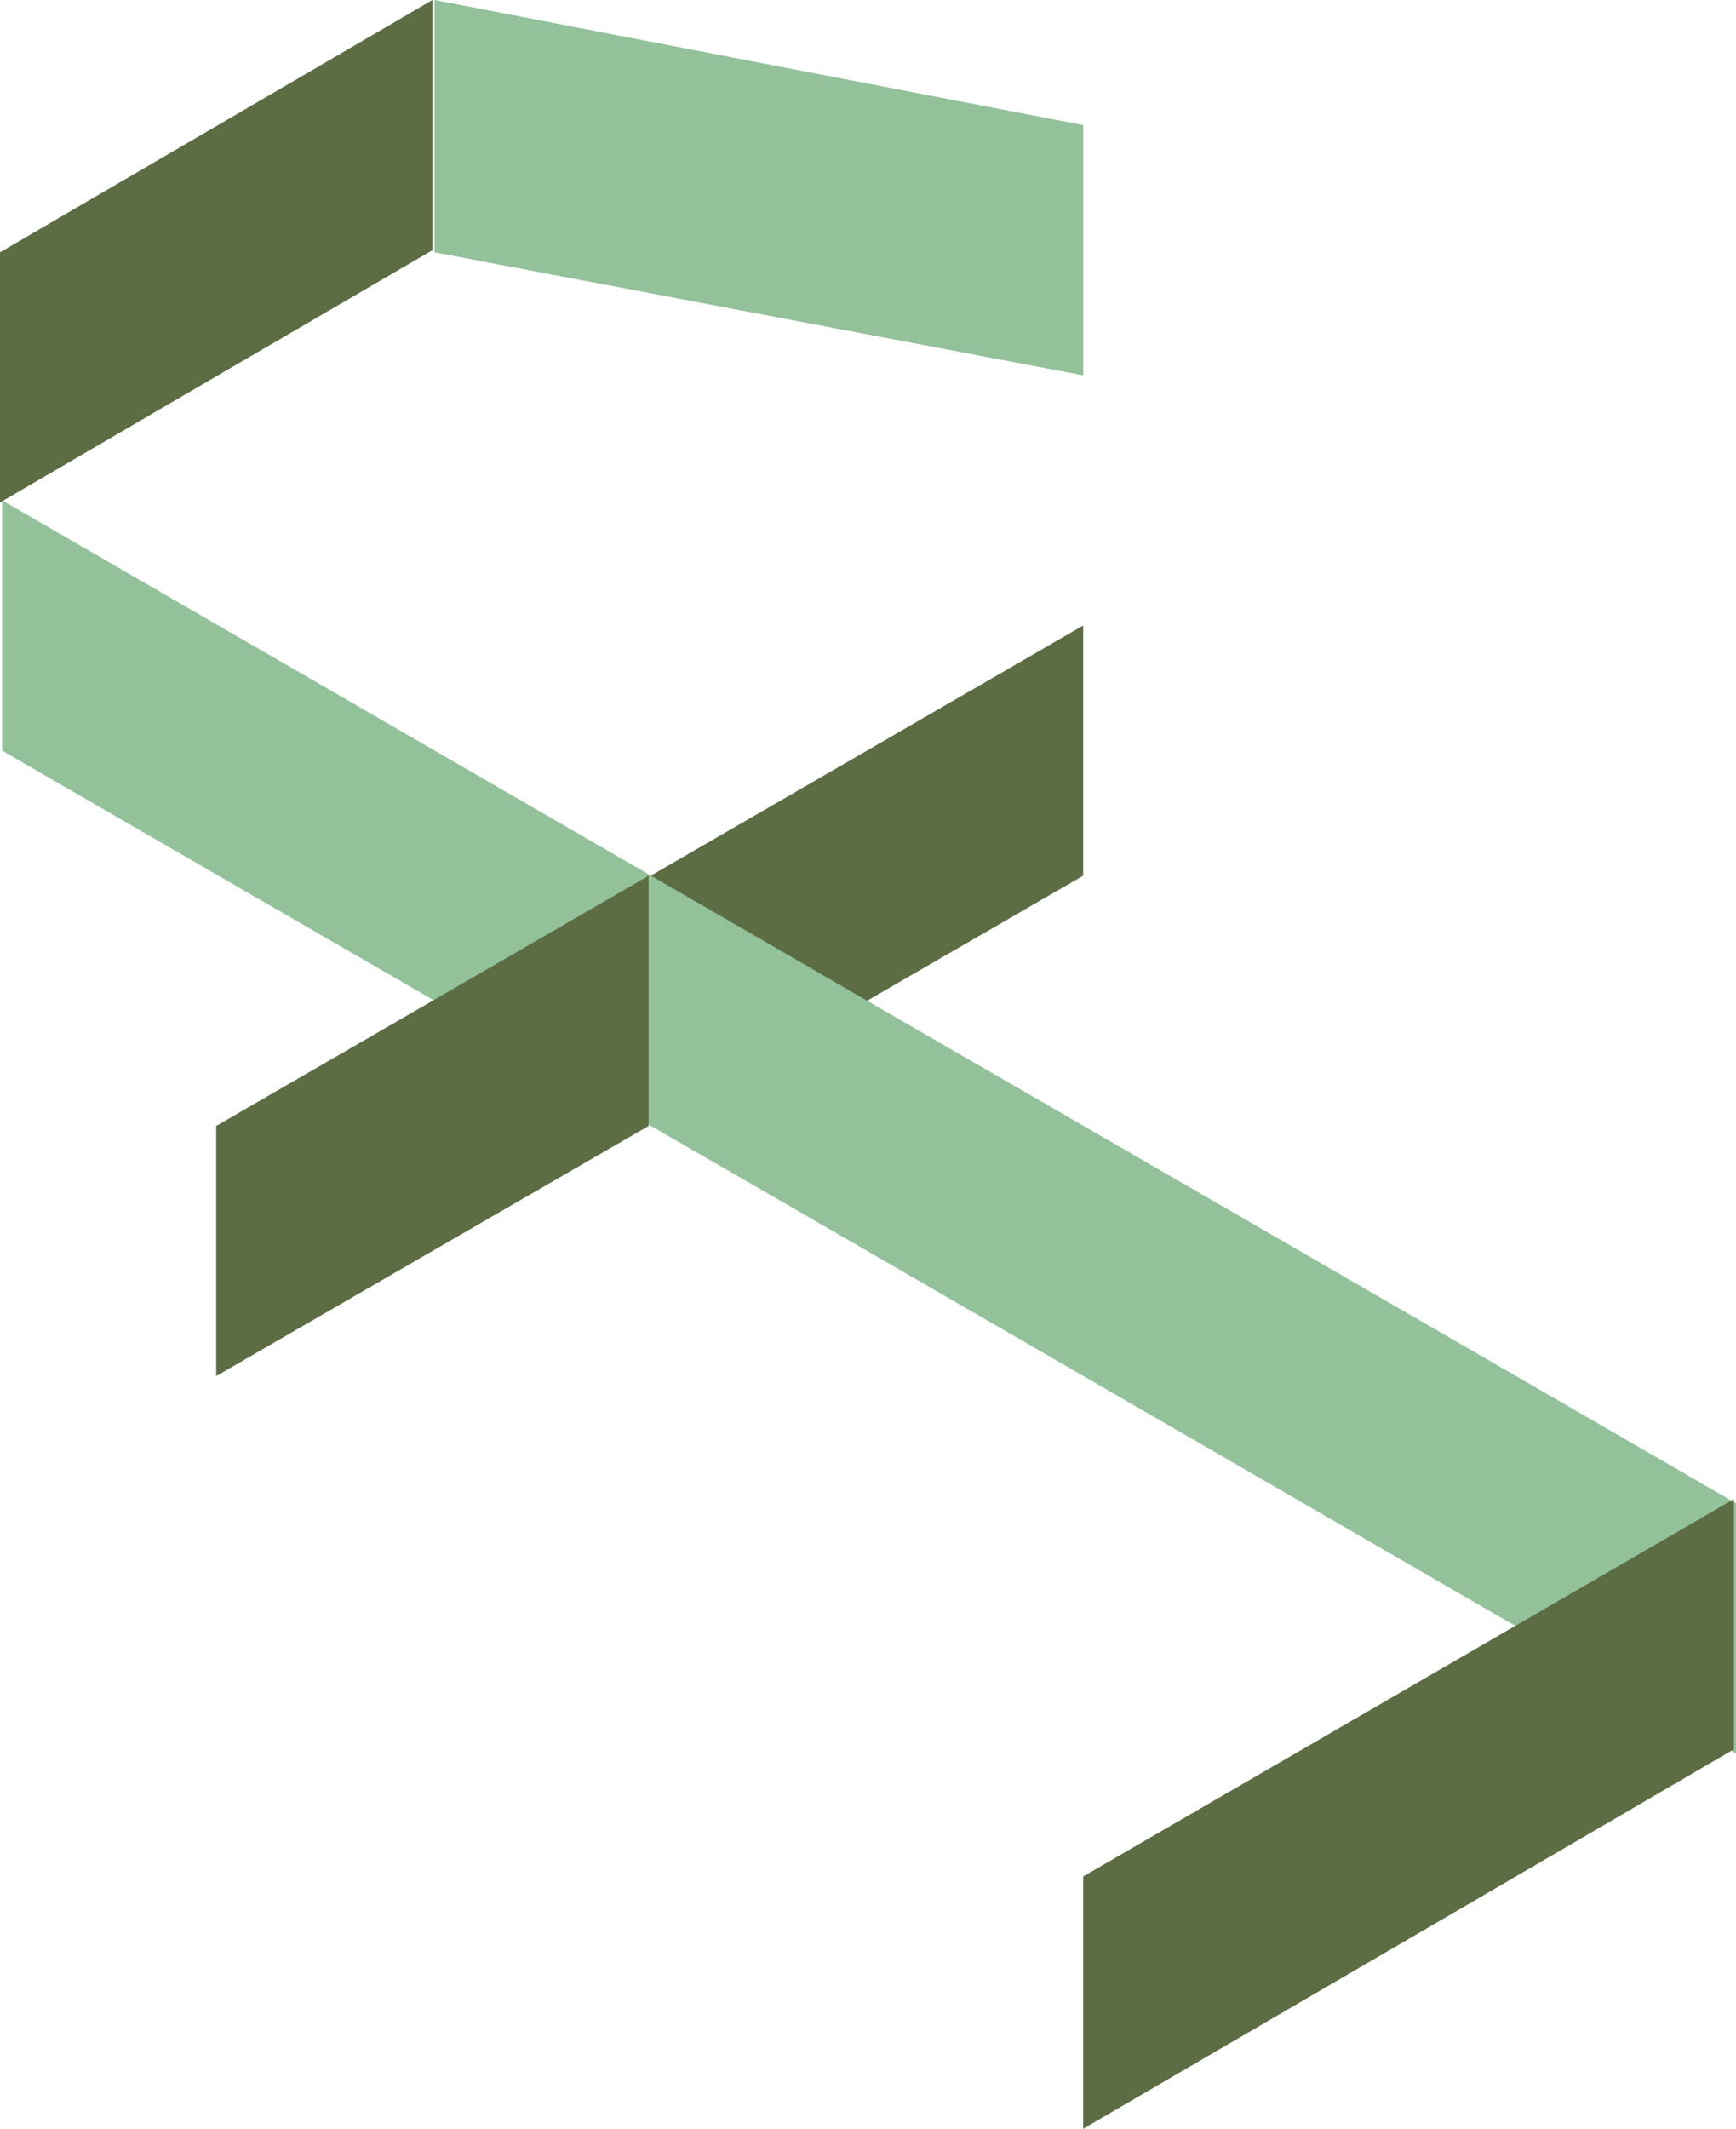 <svg xmlns="http://www.w3.org/2000/svg" height="64" width="52.207" version="1.2" viewBox="0 0 52.207 64"><g stroke-miterlimit="10"><path d="M13.068 0l19.506 3.761v7.522L13.068 7.586V0z" fill="#92c19a"/><path d="M0 15.108V7.586L13.004 0v7.522L0 15.108zm19.57 18.741v-7.522l13.004-7.522v7.522L19.57 33.849z" fill="#5c6c43"/><path d="M.064 15.044v7.522l52.143 30.151v-7.522L.064 15.044z" fill="#92c19a"/><path d="M32.574 64v-7.586l19.57-11.346v7.522L32.573 64zM6.502 41.37v-7.52l13.004-7.522v7.522L6.502 41.37z" fill="#5c6c43"/></g></svg>